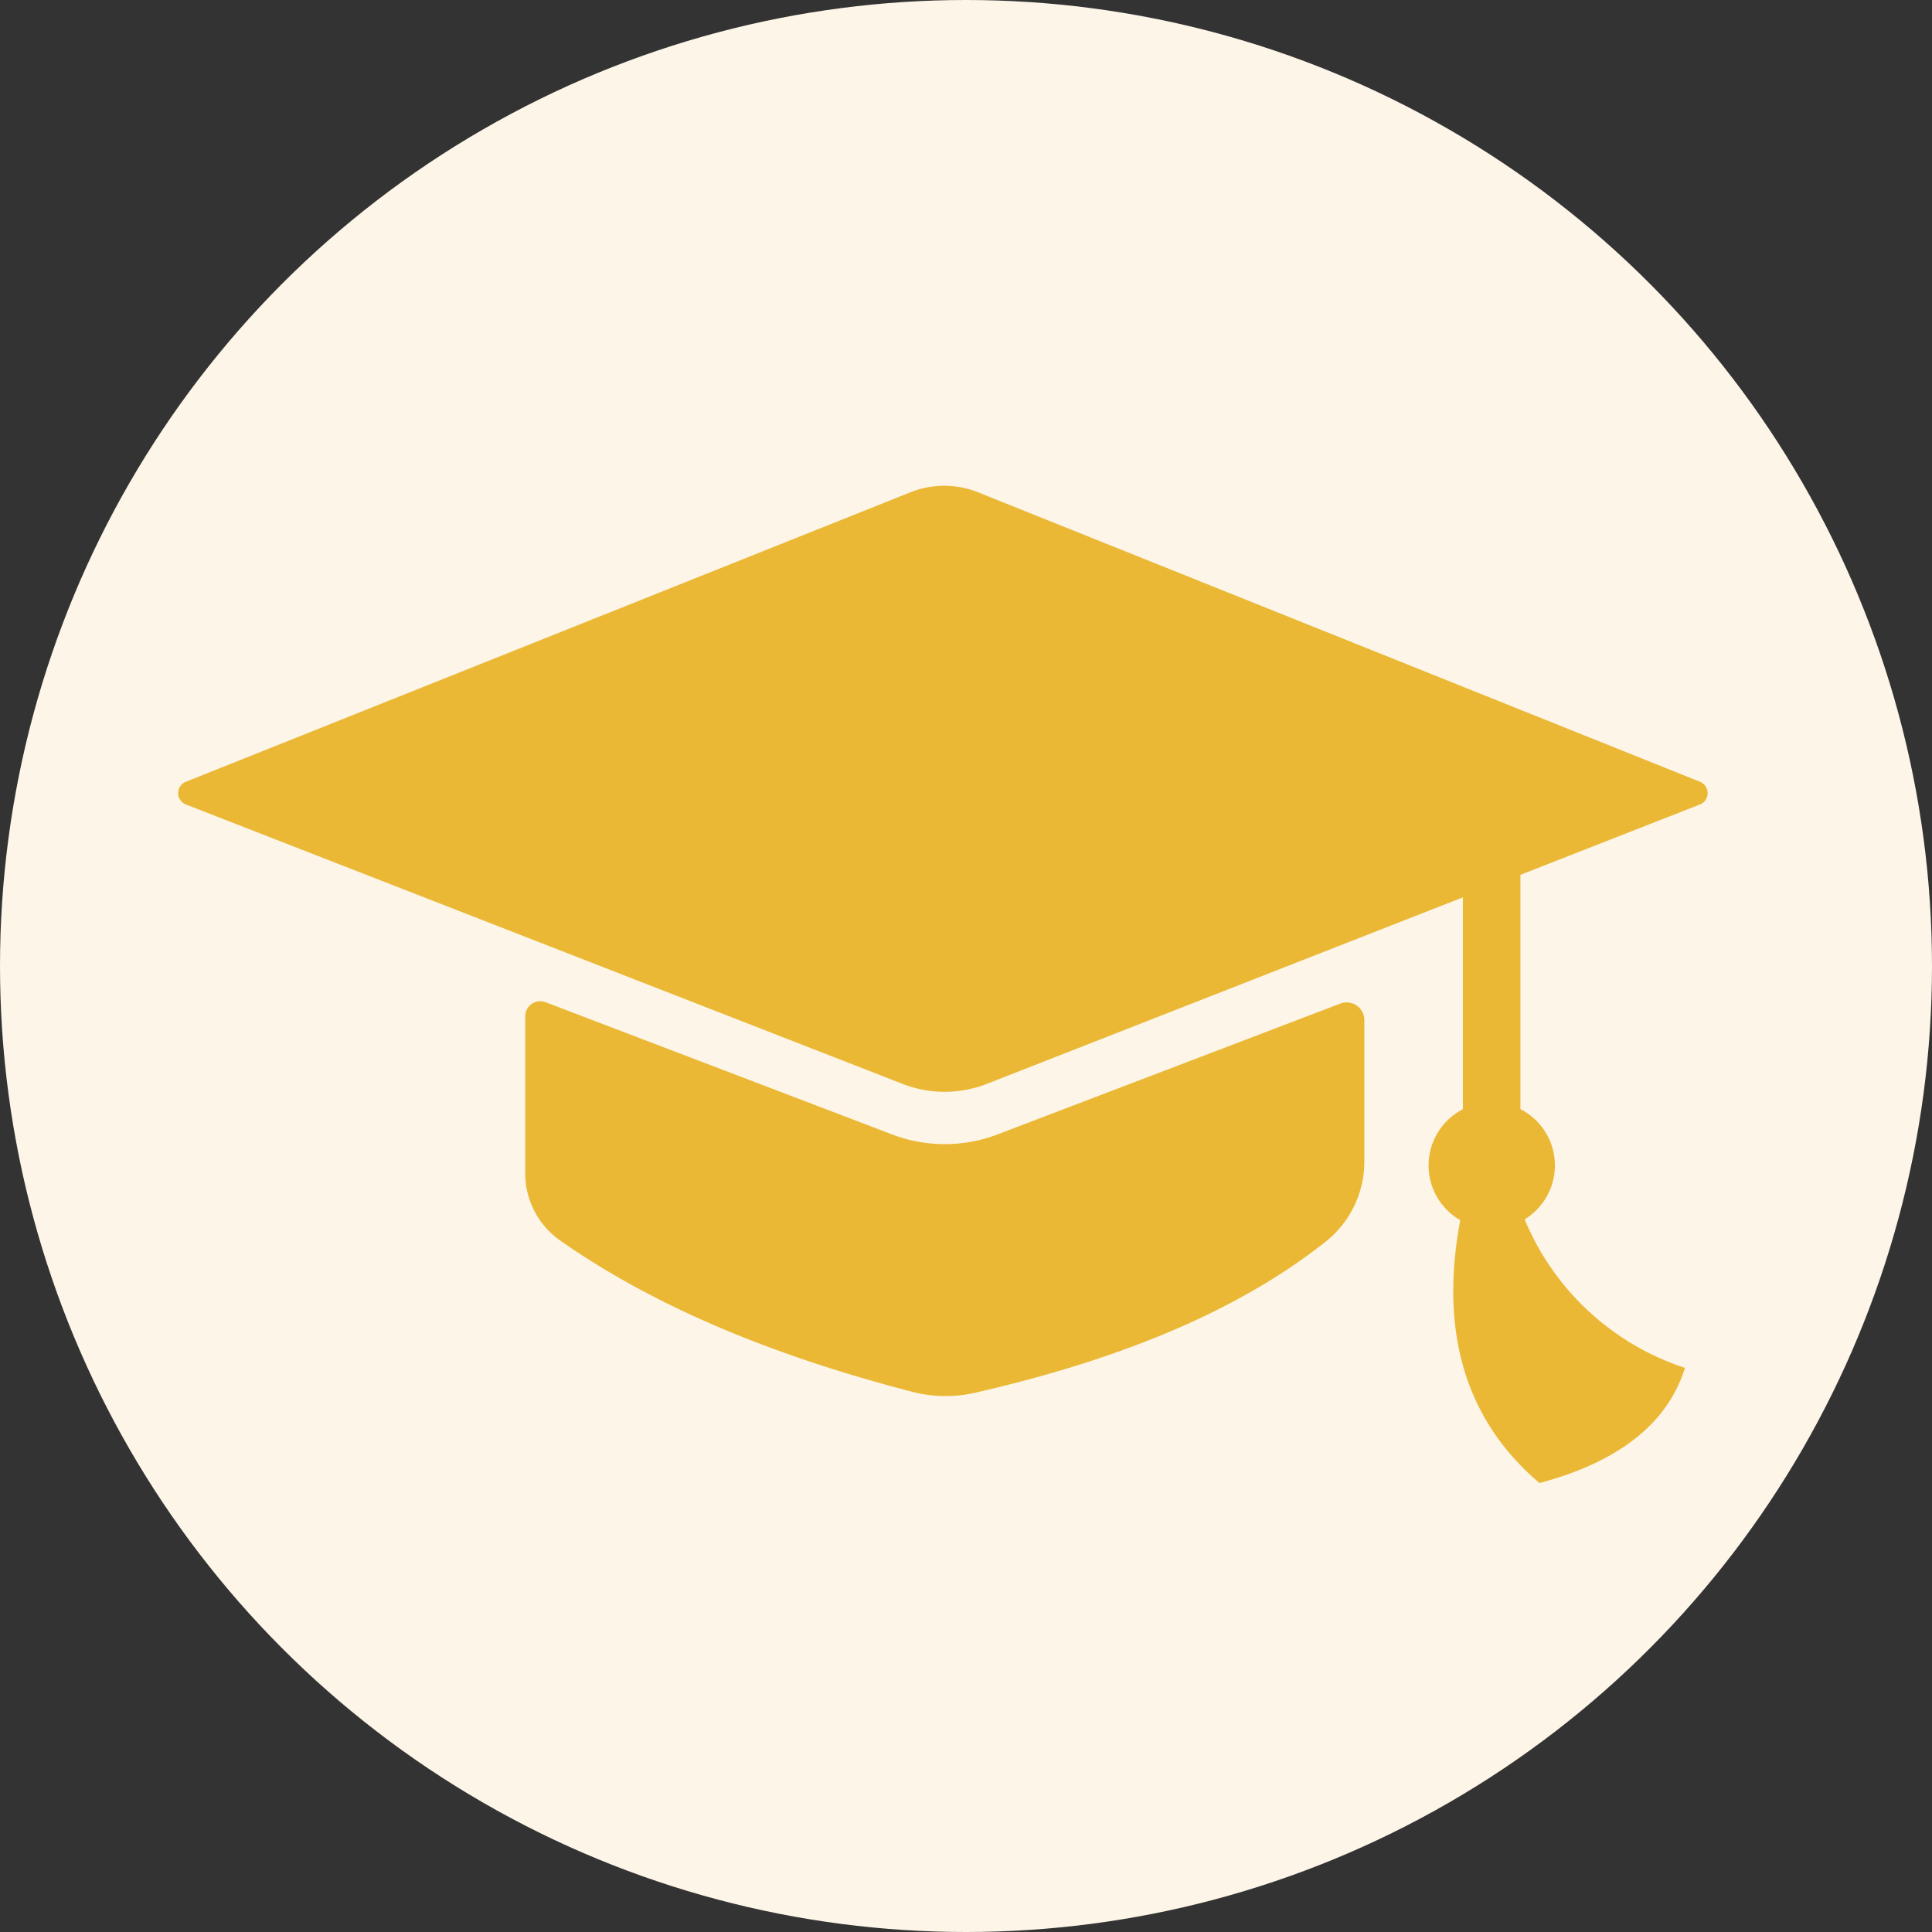 <svg xmlns="http://www.w3.org/2000/svg" viewBox="0 0 109.18 109.18"><rect x="0" y="0" width="109.18" height="109.18" fill="#333333" stroke="none"/><defs><style>.cls-1{fill:#fcf5e8;}.cls-2{fill:#ebb835;}</style></defs><title>Asset 25</title><g id="Layer_2" data-name="Layer 2"><g id="Layer_1-2" data-name="Layer 1"><circle class="cls-1" cx="54.59" cy="54.59" r="54.59"/><path class="cls-2" d="M96.07,44.18,55.27,27.82a5.14,5.14,0,0,0-3.82,0L10.5,44.18a.69.69,0,0,0,0,1.28L51,61.25a6.55,6.55,0,0,0,4.77,0L96.07,45.46A.69.69,0,0,0,96.07,44.18Z"/><rect class="cls-2" x="82.67" y="42.03" width="3.25" height="21.88"/><circle class="cls-2" cx="84.3" cy="65.86" r="3.57"/><path class="cls-2" d="M95.22,77.3Q93.75,82,87,83.81c-4.27-3.63-5.79-8.78-4.34-15.55h3.25A14.78,14.78,0,0,0,95.22,77.3Z"/><path class="cls-2" d="M74.86,70.21c-5.16,4.07-12,6.72-19.77,8.5a7.51,7.51,0,0,1-3.55-.06C44,76.69,37.23,74,31.68,70.12a4.64,4.64,0,0,1-2-3.81V57.44a.85.85,0,0,1,1.16-.8L50.39,64.1a8.36,8.36,0,0,0,6,0l19.39-7.4a1,1,0,0,1,1.32.91v8.07A5.77,5.77,0,0,1,74.86,70.21Z"/></g></g></svg>